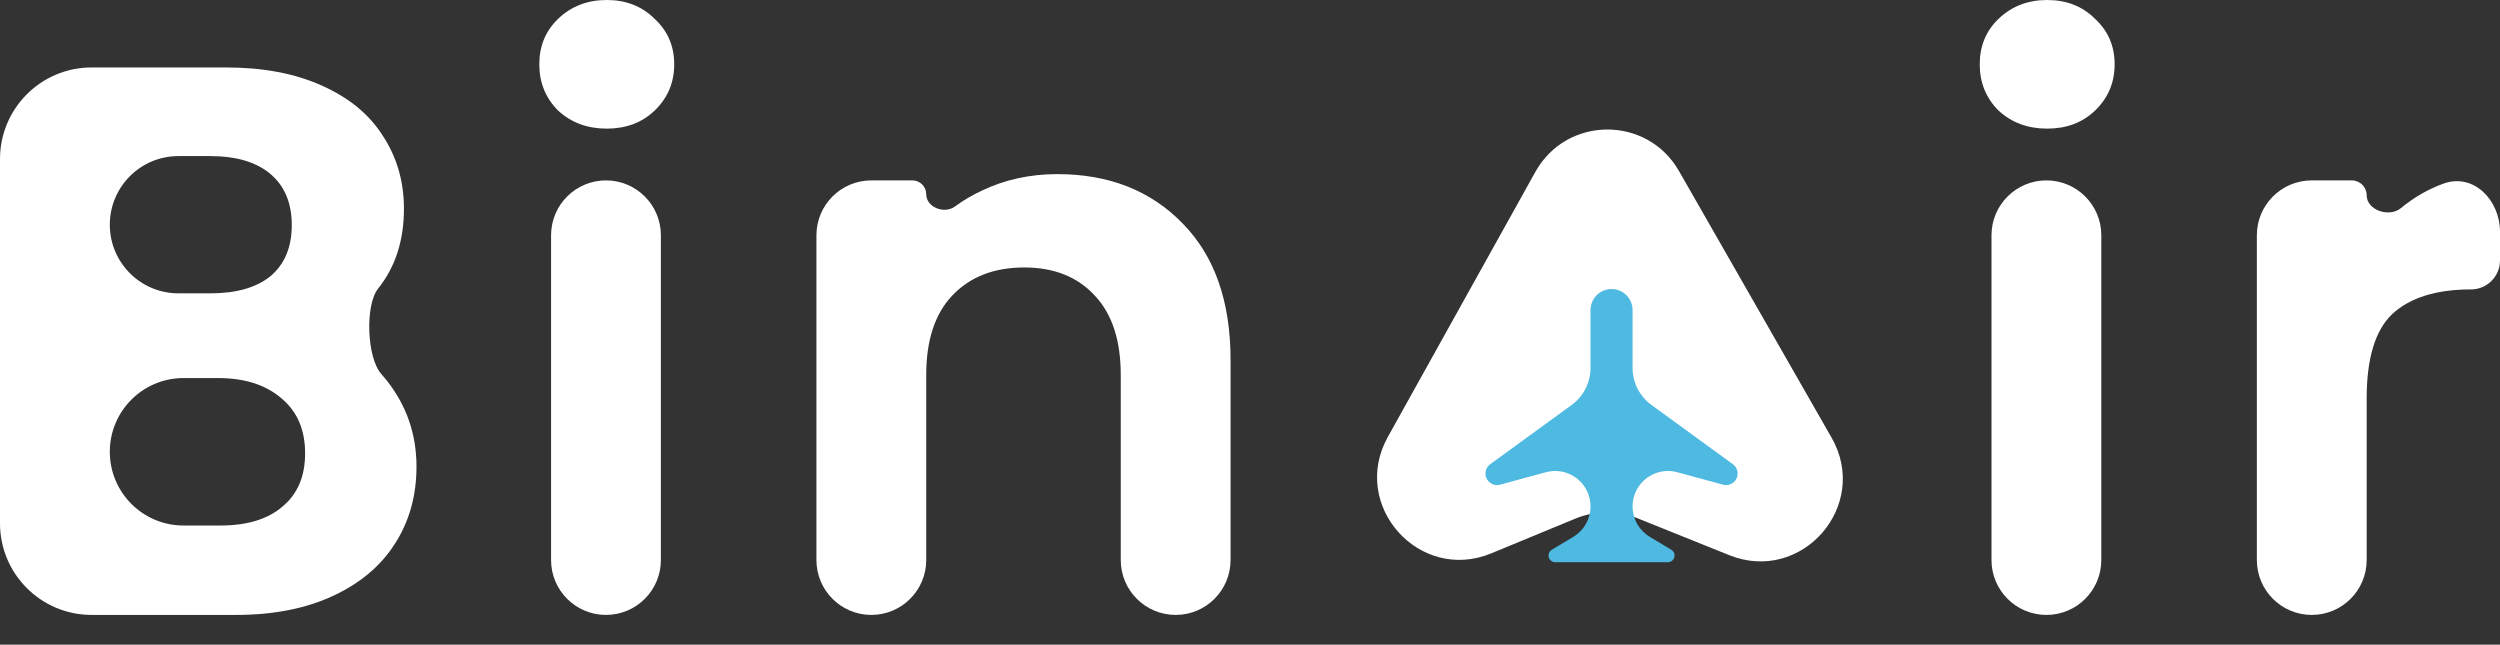 <svg width="159" height="41" viewBox="0 0 159 41" fill="none" xmlns="http://www.w3.org/2000/svg">
<rect x="0" y="0" width="159" height="41" fill="#333333" stroke="none"/>
<path d="M24.044 18.358C23.203 19.435 23.338 22.763 24.248 23.783C24.366 23.915 24.481 24.052 24.593 24.194C25.857 25.79 26.489 27.619 26.489 29.681C26.489 31.544 26.023 33.19 25.092 34.62C24.194 36.017 22.88 37.114 21.151 37.912C19.422 38.71 17.376 39.109 15.015 39.109H5.827C2.609 39.109 0 36.501 0 33.282V10.117C0 6.899 2.609 4.29 5.827 4.29H14.367C16.728 4.29 18.757 4.673 20.453 5.437C22.182 6.202 23.479 7.267 24.344 8.63C25.241 9.994 25.691 11.54 25.691 13.269C25.691 15.298 25.142 16.994 24.044 18.358V18.358ZM6.984 14.292C6.984 16.703 8.938 18.657 11.349 18.657H13.369C15.032 18.657 16.312 18.291 17.21 17.559C18.108 16.794 18.557 15.714 18.557 14.317C18.557 12.92 18.108 11.839 17.21 11.074C16.312 10.309 15.032 9.927 13.369 9.927H11.349C8.938 9.927 6.984 11.881 6.984 14.292V14.292ZM14.018 33.423C15.714 33.423 17.027 33.023 17.958 32.225C18.923 31.427 19.405 30.297 19.405 28.833C19.405 27.337 18.906 26.173 17.909 25.341C16.911 24.477 15.564 24.044 13.868 24.044H11.673C9.083 24.044 6.984 26.144 6.984 28.733V28.733C6.984 31.323 9.083 33.423 11.673 33.423H14.018Z" fill="white"/>
<path d="M38.59 8.181C37.359 8.181 36.328 7.799 35.497 7.034C34.699 6.236 34.3 5.255 34.3 4.091C34.3 2.927 34.699 1.962 35.497 1.197C36.328 0.399 37.359 0 38.59 0C39.82 0 40.834 0.399 41.633 1.197C42.464 1.962 42.88 2.927 42.88 4.091C42.88 5.255 42.464 6.236 41.633 7.034C40.834 7.799 39.82 8.181 38.59 8.181ZM38.54 11.473C40.468 11.473 42.032 13.037 42.032 14.965V35.617C42.032 37.546 40.468 39.109 38.54 39.109V39.109C36.611 39.109 35.048 37.546 35.048 35.617V14.965C35.048 13.037 36.611 11.473 38.54 11.473V11.473Z" fill="white"/>
<path d="M67.239 11.074C70.532 11.074 73.192 12.122 75.221 14.217C77.249 16.279 78.264 19.172 78.264 22.897V35.617C78.264 37.546 76.7 39.109 74.772 39.109V39.109C72.843 39.109 71.28 37.546 71.28 35.617V23.845C71.28 21.65 70.731 19.97 69.634 18.806C68.536 17.609 67.04 17.011 65.144 17.011C63.215 17.011 61.685 17.609 60.555 18.806C59.457 19.97 58.908 21.65 58.908 23.845V35.617C58.908 37.546 57.345 39.109 55.417 39.109V39.109C53.488 39.109 51.925 37.546 51.925 35.617V14.965C51.925 13.037 53.488 11.473 55.417 11.473H58.029C58.515 11.473 58.908 11.867 58.908 12.353V12.353C58.908 13.19 60.064 13.629 60.738 13.132C61.262 12.746 61.833 12.409 62.45 12.122C63.914 11.424 65.51 11.074 67.239 11.074Z" fill="white"/>
<path d="M130.201 8.181C128.97 8.181 127.939 7.799 127.108 7.034C126.31 6.236 125.911 5.255 125.911 4.091C125.911 2.927 126.31 1.962 127.108 1.197C127.939 0.399 128.97 0 130.201 0C131.431 0 132.445 0.399 133.244 1.197C134.075 1.962 134.491 2.927 134.491 4.091C134.491 5.255 134.075 6.236 133.244 7.034C132.445 7.799 131.431 8.181 130.201 8.181ZM130.151 11.473C132.079 11.473 133.643 13.037 133.643 14.965V35.617C133.643 37.546 132.079 39.109 130.151 39.109V39.109C128.222 39.109 126.659 37.546 126.659 35.617V14.965C126.659 13.037 128.222 11.473 130.151 11.473V11.473Z" fill="white"/>
<path d="M150.52 12.418C150.52 13.371 151.958 13.847 152.692 13.24C153.104 12.9 153.543 12.594 154.012 12.322C154.457 12.069 154.92 11.854 155.403 11.678C157.305 10.984 159 12.716 159 14.741V16.562C159 17.581 158.174 18.407 157.154 18.407V18.407C154.959 18.407 153.297 18.923 152.166 19.954C151.068 20.985 150.52 22.781 150.52 25.341V35.617C150.52 37.546 148.956 39.109 147.028 39.109V39.109C145.099 39.109 143.536 37.546 143.536 35.617V14.965C143.536 13.037 145.099 11.473 147.028 11.473H149.575C150.097 11.473 150.52 11.896 150.52 12.418V12.418Z" fill="white"/>
<path d="M97.649 10.932C99.634 7.364 104.755 7.334 106.783 10.877L116.49 27.838C118.96 32.154 114.597 37.163 109.982 35.309L104.151 32.965C102.879 32.453 101.458 32.461 100.191 32.984L94.849 35.192C90.259 37.09 85.848 32.136 88.263 27.795L97.649 10.932Z" fill="white"/>
<path d="M94.476 30.117C94.476 30.602 94.936 30.953 95.404 30.826L98.311 30.034C99.745 29.642 101.158 30.722 101.158 32.208V32.208C101.158 33 100.743 33.734 100.064 34.141L98.692 34.964C98.564 35.041 98.485 35.18 98.485 35.33V35.33C98.485 35.566 98.676 35.757 98.912 35.757H101.826H103.831H106.077C106.313 35.757 106.504 35.566 106.504 35.33V35.33C106.504 35.18 106.425 35.041 106.297 34.964L104.925 34.141C104.246 33.734 103.831 33 103.831 32.208V32.208C103.831 30.722 105.244 29.642 106.678 30.034L109.585 30.826C110.052 30.953 110.513 30.602 110.513 30.117V30.117C110.513 29.882 110.401 29.661 110.211 29.523L105.031 25.755C104.277 25.207 103.831 24.331 103.831 23.399V19.719C103.831 18.981 103.233 18.383 102.494 18.383C101.756 18.383 101.158 18.981 101.158 19.719V23.399C101.158 24.331 100.712 25.207 99.958 25.755L94.778 29.523C94.588 29.661 94.476 29.882 94.476 30.117V30.117Z" fill="#4EB9E1"/>
</svg>

